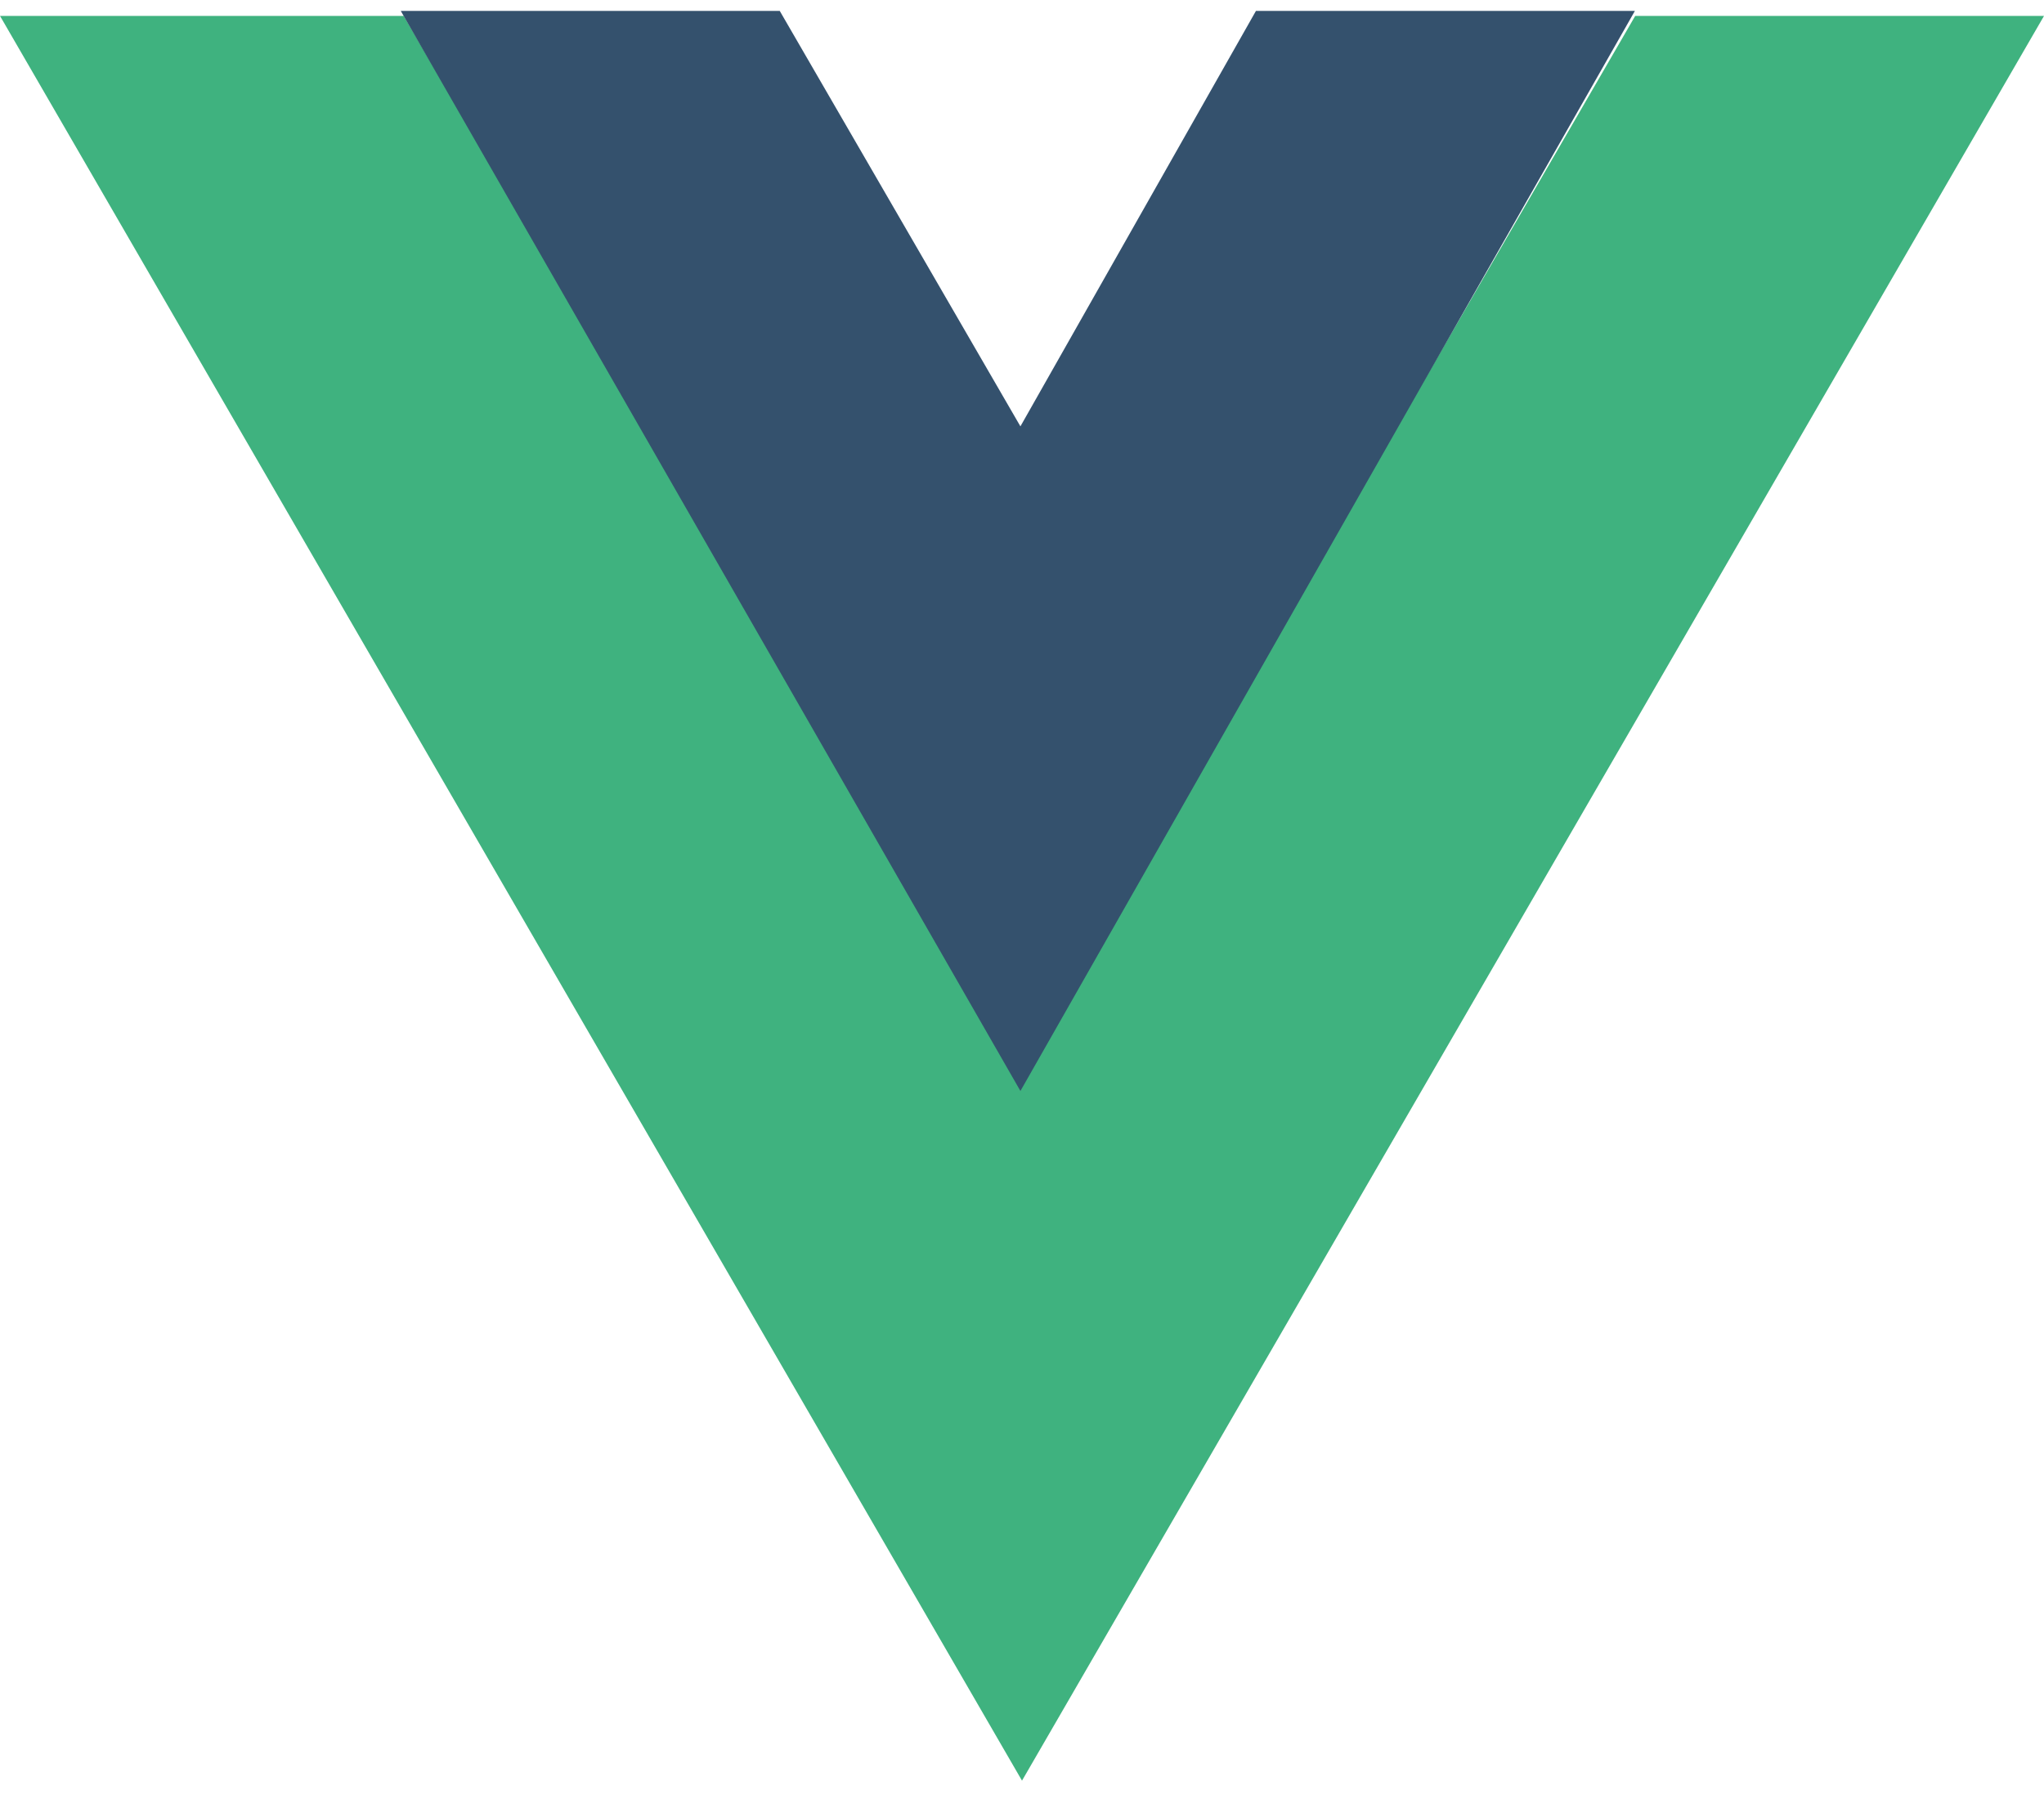 <svg width="53" height="47" viewBox="0 0 53 47" xmlns="http://www.w3.org/2000/svg">
    <g fill-rule="nonzero" fill="none">
        <path fill="#3FB27F" d="m0 .412 26.5 45.75L53 .413H42.4l-15.9 27.45L10.468.412z"/>
        <path fill="#34516D" d="m10.392.283 16.067 28 15.933-28h-9.826l-6.107 10.77L20.218.282z"/>
    </g>
</svg>
